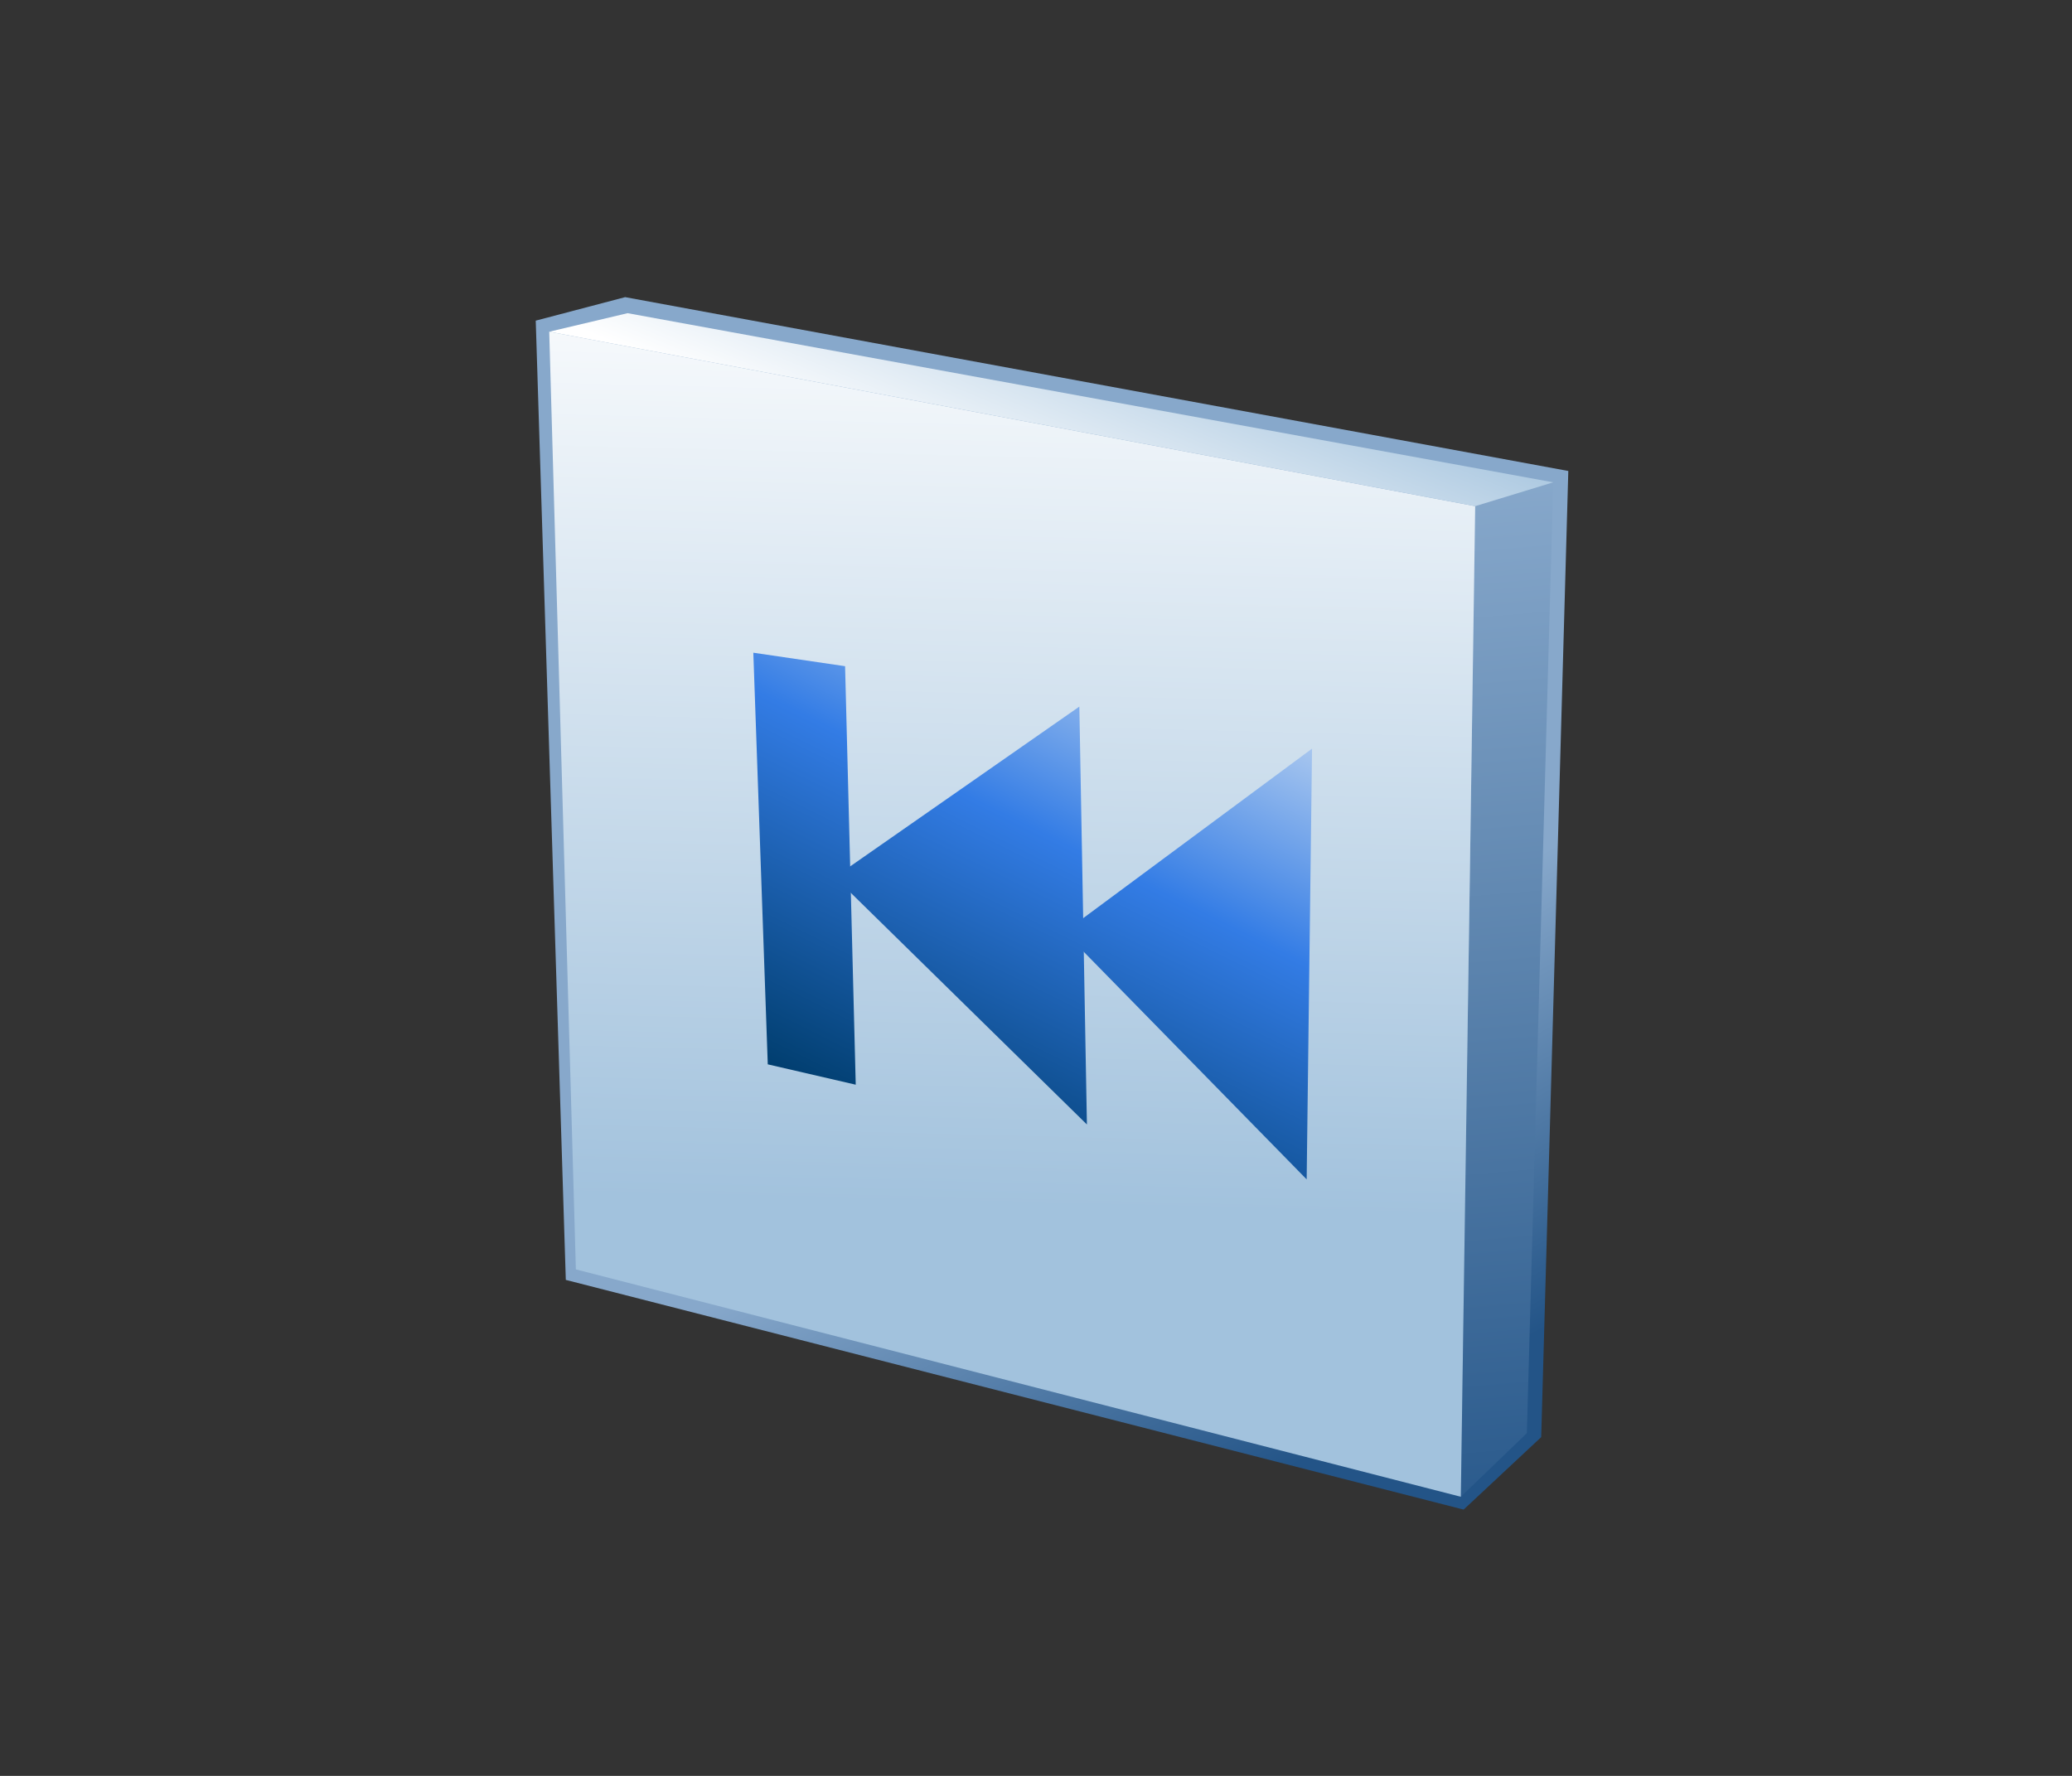 <?xml version="1.0" encoding="UTF-8"?>
<svg xmlns="http://www.w3.org/2000/svg" xmlns:xlink="http://www.w3.org/1999/xlink" contentScriptType="text/ecmascript" width="84" baseProfile="tiny" zoomAndPan="magnify" contentStyleType="text/css" viewBox="0 0 84 72" height="72" preserveAspectRatio="xMidYMid meet" version="1.1">
    <rect x="0" y="0" width="84" height="72" fill="#333333" stroke="none"/>
    <g>
        <polyline fill="none" points="83.896,71.941 -0.104,71.941 -0.104,-0.059 83.896,-0.059  "/>
        <g>
            <g>
                <linearGradient x1="-647.365" gradientTransform="matrix(1 0 0 1 694.626 -1767.323)" y1="1810.166" x2="-639.217" gradientUnits="userSpaceOnUse" y2="1825.133" xlink:type="simple" xlink:actuate="onLoad" id="XMLID_624_" xlink:show="other">
                    <stop stop-color="#87a8cb" offset="0"/>
                    <stop stop-color="#235487" offset="1"/>
                </linearGradient>
                <path fill="url(#XMLID_624_)" d="M 25.344 12.047 L 21.719 13.0 L 22.938 51.891 L 59.336 61.204 L 62.481 58.266 L 63.58 19.095 L 25.344 12.047 z "/>
            </g>
            <linearGradient x1="-635.274" gradientTransform="matrix(1 0 0 1 694.626 -1767.323)" y1="1786.761" x2="-631.497" gradientUnits="userSpaceOnUse" y2="1831.569" xlink:type="simple" xlink:actuate="onLoad" id="XMLID_625_" xlink:show="other">
                <stop stop-color="#87a8cb" offset="0"/>
                <stop stop-color="#235487" offset="1"/>
            </linearGradient>
            <polygon fill="url(#XMLID_625_)" points="59.223,60.684 61.9,58.105 62.969,19.555 59.805,20.521   "/>
            <linearGradient x1="-653.148" gradientTransform="matrix(1 0 0 1 694.626 -1767.323)" y1="1775.188" x2="-654.179" gradientUnits="userSpaceOnUse" y2="1816.22" xlink:type="simple" xlink:actuate="onLoad" id="XMLID_626_" xlink:show="other">
                <stop stop-color="#ffffff" offset="0"/>
                <stop stop-color="#ffffff" offset="0.05"/>
                <stop stop-color="#a2c2dd" offset="1"/>
            </linearGradient>
            <polygon fill="url(#XMLID_626_)" points="59.223,60.684 23.346,51.465 22.266,13.449 59.805,20.521   "/>
            <linearGradient x1="-653.963" gradientTransform="matrix(1 0 0 1 694.626 -1767.323)" y1="1788.486" x2="-649.5" gradientUnits="userSpaceOnUse" y2="1777.843" xlink:type="simple" xlink:actuate="onLoad" id="XMLID_627_" xlink:show="other">
                <stop stop-color="#ffffff" offset="0"/>
                <stop stop-color="#ffffff" offset="0.05"/>
                <stop stop-color="#a2c2dd" offset="1"/>
            </linearGradient>
            <polygon fill="url(#XMLID_627_)" points="62.969,19.555 25.443,12.697 22.266,13.449 59.805,20.521   "/>
        </g>
        <linearGradient x1="-654.101" gradientTransform="matrix(1 0 0 1 694.626 -1767.323)" y1="1786.615" x2="-666.341" gradientUnits="userSpaceOnUse" y2="1811.263" xlink:type="simple" xlink:actuate="onLoad" id="XMLID_628_" xlink:show="other">
            <stop stop-color="#e6eef4" offset="0"/>
            <stop stop-color="#337ce5" offset="0.444"/>
            <stop stop-color="#003d6d" offset="0.938"/>
            <stop stop-color="#003d6d" offset="1"/>
        </linearGradient>
        <polygon fill="url(#XMLID_628_)" points="34.26,27.01 34.692,43.977 31.126,43.152 30.54,26.463  "/>
        <linearGradient x1="-646.884" gradientTransform="matrix(1 0 0 1 694.626 -1767.323)" y1="1790.201" x2="-659.123" gradientUnits="userSpaceOnUse" y2="1814.847" xlink:type="simple" xlink:actuate="onLoad" id="XMLID_629_" xlink:show="other">
            <stop stop-color="#e6eef4" offset="0"/>
            <stop stop-color="#337ce5" offset="0.444"/>
            <stop stop-color="#003d6d" offset="0.938"/>
            <stop stop-color="#003d6d" offset="1"/>
        </linearGradient>
        <polygon fill="url(#XMLID_629_)" points="43.757,28.648 44.064,45.59 33.842,35.561  "/>
        <linearGradient x1="-638.688" gradientTransform="matrix(1 0 0 1 694.626 -1767.323)" y1="1794.27" x2="-650.929" gradientUnits="userSpaceOnUse" y2="1818.919" xlink:type="simple" xlink:actuate="onLoad" id="XMLID_630_" xlink:show="other">
            <stop stop-color="#e6eef4" offset="0"/>
            <stop stop-color="#337ce5" offset="0.444"/>
            <stop stop-color="#003d6d" offset="0.938"/>
            <stop stop-color="#003d6d" offset="1"/>
        </linearGradient>
        <polygon fill="url(#XMLID_630_)" points="53.191,30.352 52.973,47.816 43.152,37.789  "/>
    </g>
</svg>
